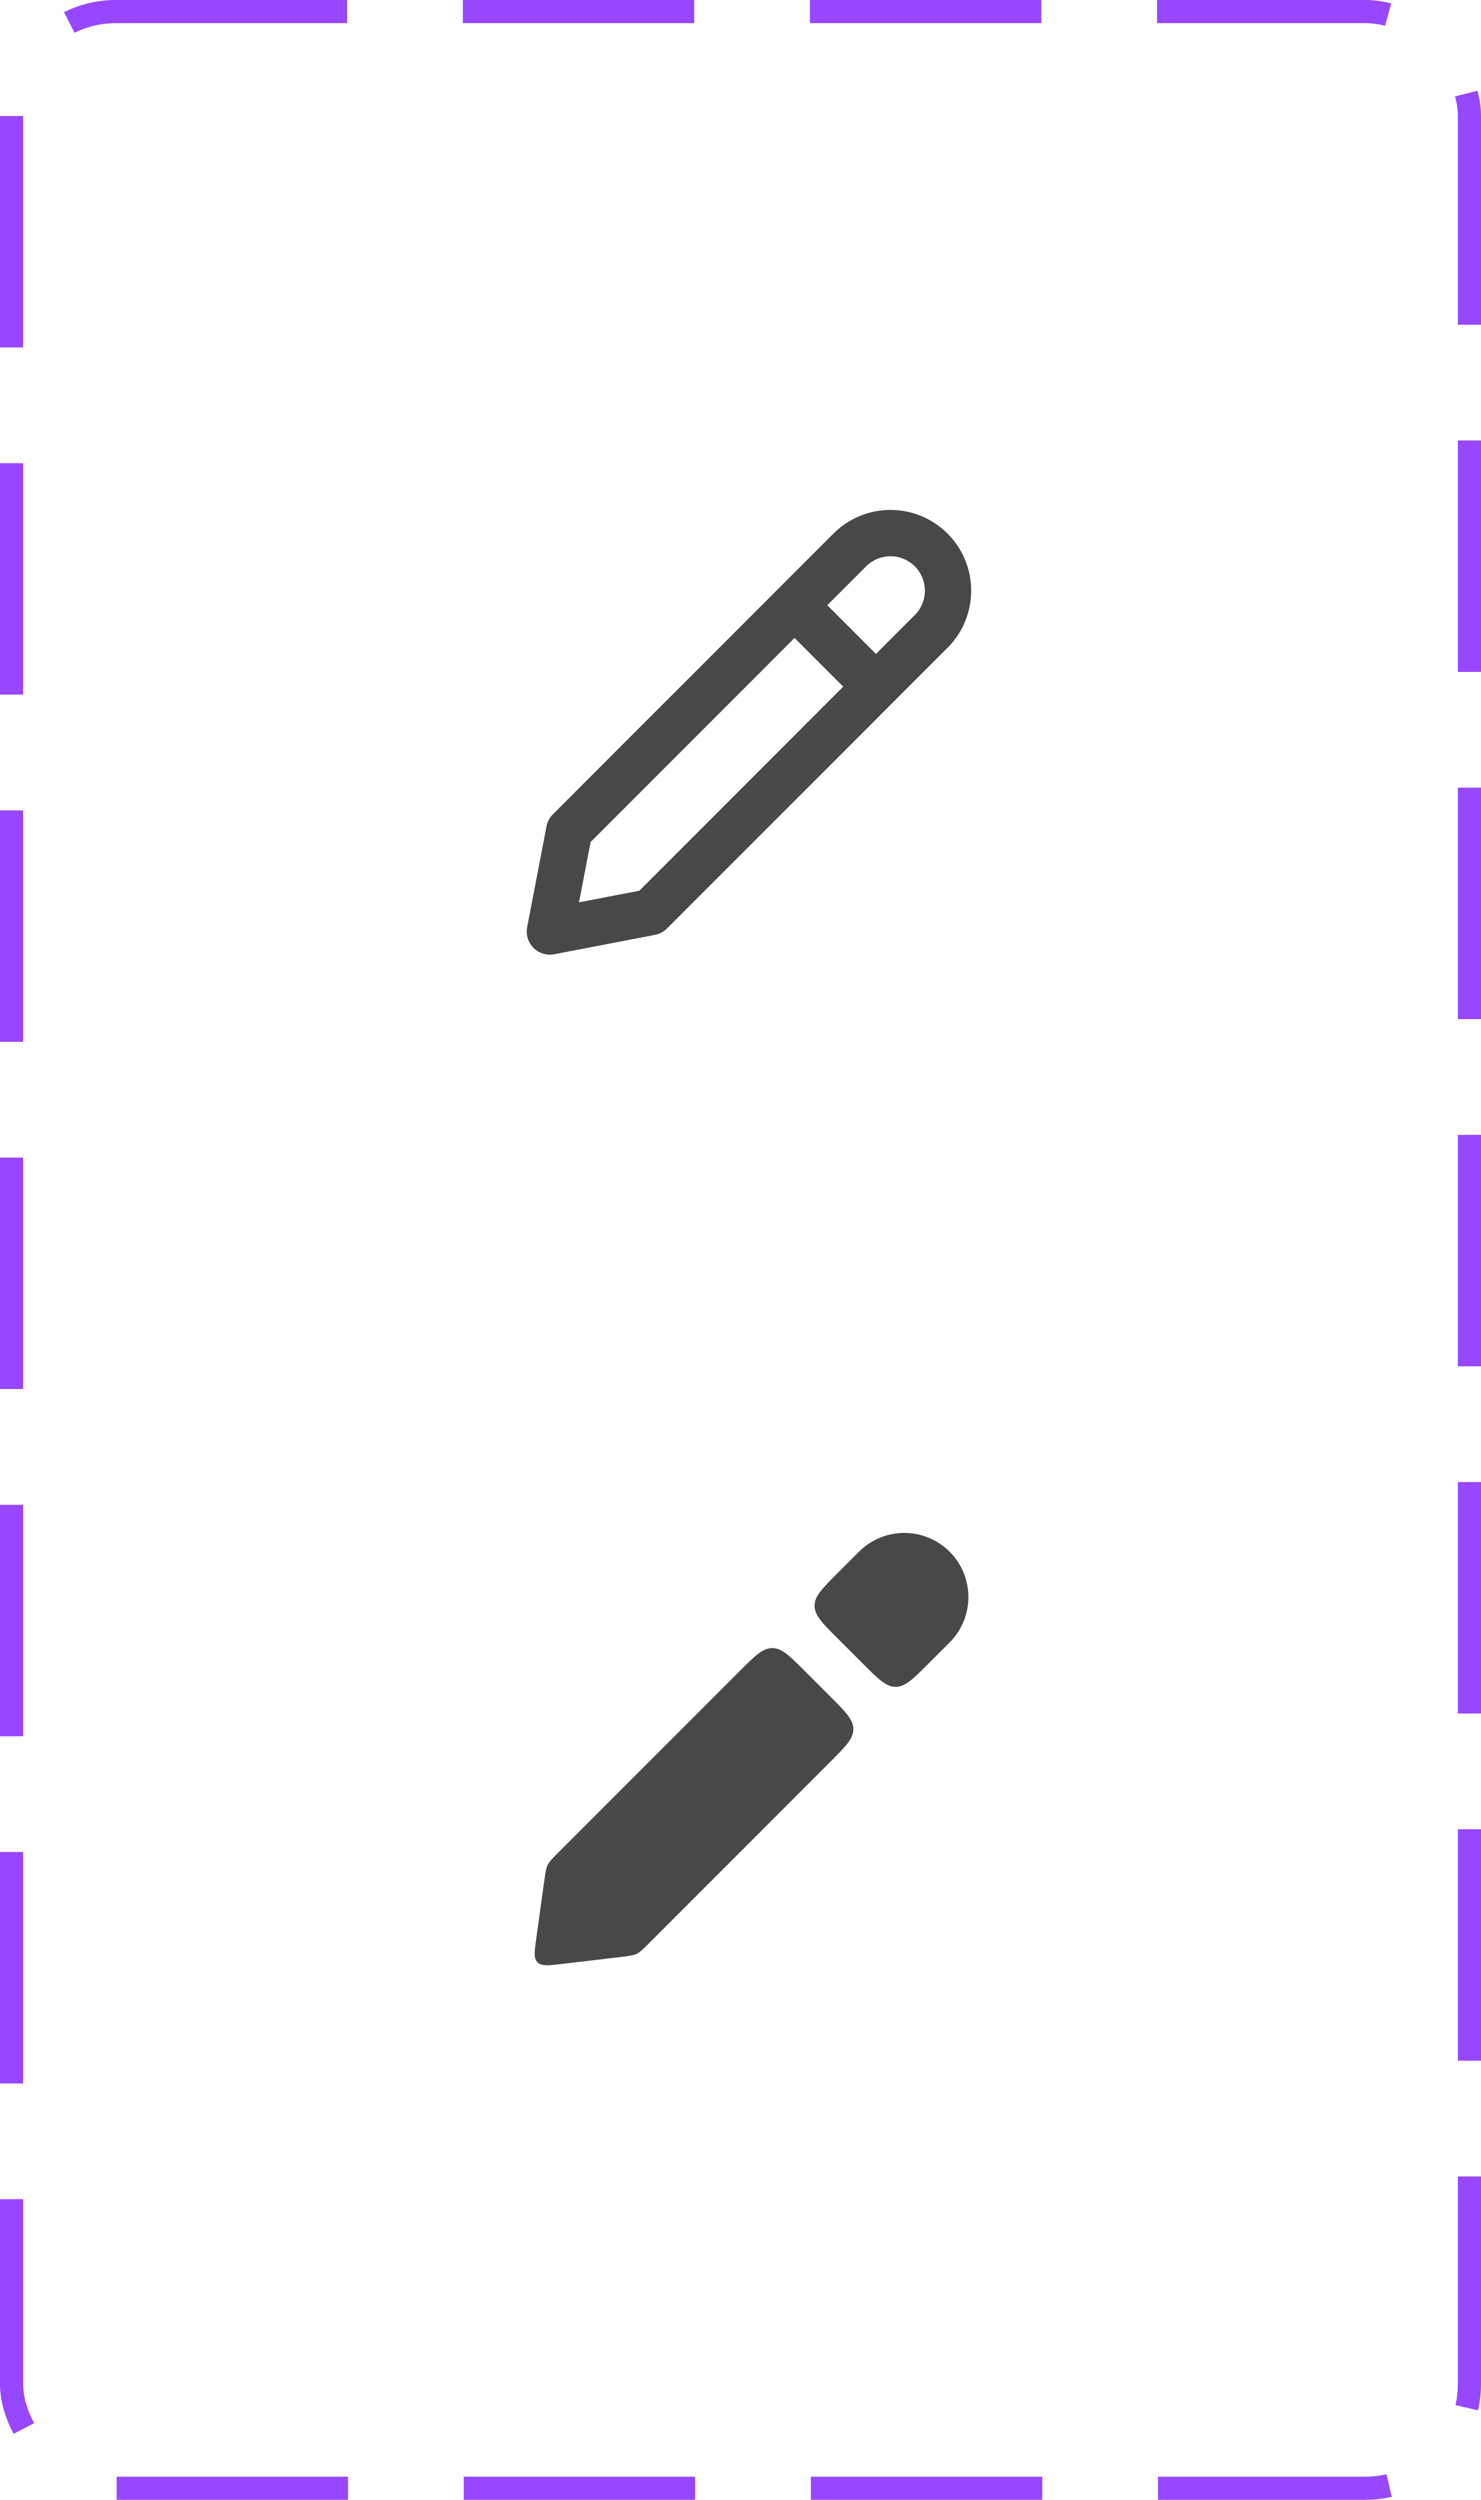 <svg width="64" height="108" viewBox="0 0 64 108" fill="none" xmlns="http://www.w3.org/2000/svg">
<rect x="0.5" y="0.5" width="63" height="107" rx="4.5" stroke="#9747FF" stroke-dasharray="10 5"/>
<path fill-rule="evenodd" clip-rule="evenodd" d="M33.782 25.593C34.172 25.202 34.806 25.202 35.196 25.593L38.416 28.813C38.807 29.203 38.807 29.836 38.416 30.227C38.026 30.617 37.392 30.617 37.002 30.227L33.782 27.007C33.391 26.616 33.391 25.983 33.782 25.593Z" fill="#484848"/>
<path fill-rule="evenodd" clip-rule="evenodd" d="M36.016 23.052C37.377 21.69 39.586 21.69 40.947 23.052C42.309 24.415 42.309 26.623 40.947 27.986L28.824 40.113C28.683 40.255 28.502 40.35 28.306 40.388L23.951 41.226C23.625 41.289 23.29 41.186 23.055 40.951C22.82 40.717 22.717 40.381 22.78 40.055L23.618 35.698C23.655 35.502 23.751 35.321 23.892 35.18L36.016 23.052ZM39.533 24.467C38.952 23.886 38.011 23.886 37.429 24.467L25.523 36.377L25.022 38.983L27.627 38.482L39.533 26.571C40.114 25.99 40.114 25.048 39.533 24.467Z" fill="#484848"/>
<path fill-rule="evenodd" clip-rule="evenodd" d="M41.038 67.038C39.956 65.956 38.202 65.956 37.12 67.038L36.2 67.958C35.534 68.625 35.2 68.958 35.2 69.372C35.2 69.786 35.534 70.12 36.2 70.786L37.29 71.876C37.957 72.543 38.29 72.876 38.705 72.876C39.119 72.876 39.452 72.543 40.119 71.876L41.038 70.957C42.119 69.875 42.119 68.12 41.038 67.038ZM35.877 76.119C36.543 75.453 36.877 75.119 36.877 74.705C36.877 74.291 36.543 73.958 35.877 73.291L34.787 72.201C34.12 71.534 33.787 71.201 33.373 71.201C32.958 71.201 32.625 71.535 31.958 72.201L24.093 80.069C23.858 80.304 23.741 80.422 23.668 80.568C23.596 80.714 23.573 80.879 23.527 81.208L23.178 83.717C23.096 84.307 23.055 84.602 23.227 84.777C23.399 84.953 23.695 84.918 24.286 84.848L26.848 84.544C27.189 84.504 27.36 84.483 27.511 84.41C27.663 84.336 27.784 84.215 28.027 83.972L35.877 76.119Z" fill="#484848"/>
</svg>
